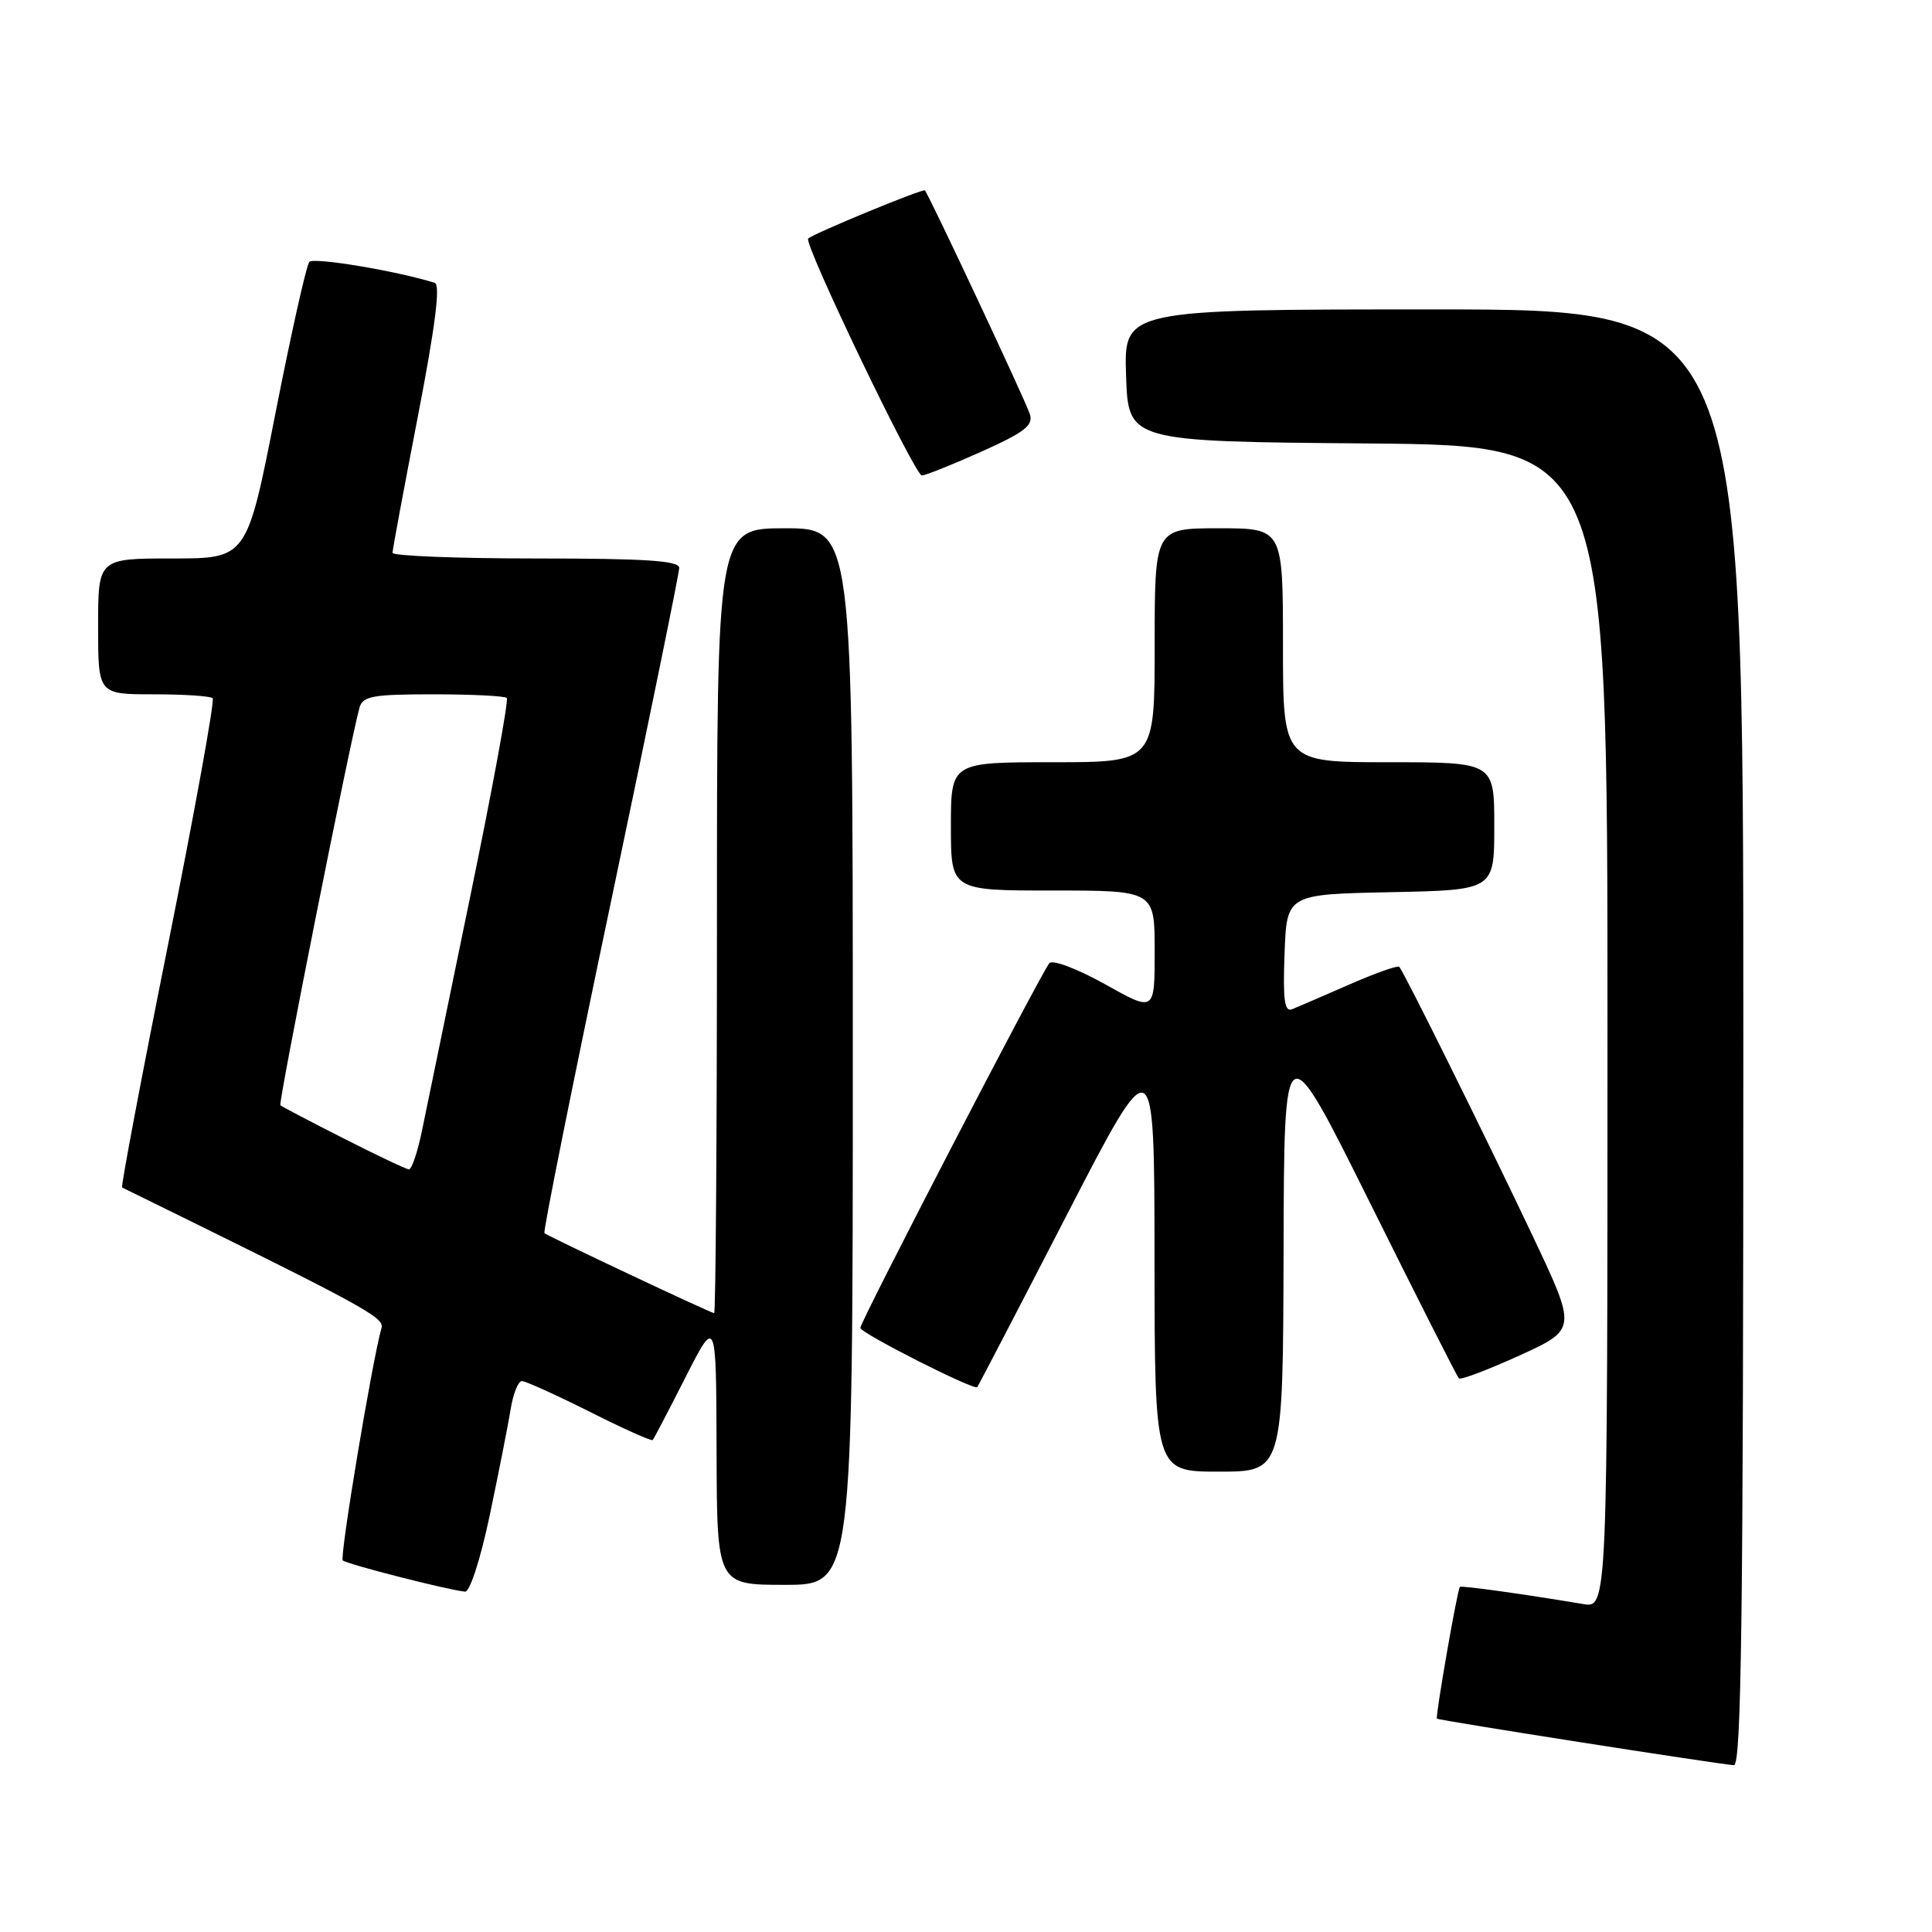 <?xml version="1.0" encoding="UTF-8" standalone="no"?>
<!DOCTYPE svg PUBLIC "-//W3C//DTD SVG 1.1//EN" "http://www.w3.org/Graphics/SVG/1.1/DTD/svg11.dtd" >
<svg xmlns="http://www.w3.org/2000/svg" xmlns:xlink="http://www.w3.org/1999/xlink" version="1.1" viewBox="0 0 256 256">
 <g >
 <path fill="currentColor"
d=" M 231.00 137.50 C 231.00 41.00 231.00 41.00 189.96 41.00 C 148.92 41.00 148.92 41.00 149.21 49.75 C 149.50 58.50 149.50 58.50 181.25 58.76 C 213.00 59.03 213.00 59.03 213.00 136.06 C 213.00 213.09 213.00 213.09 209.75 212.54 C 201.82 211.21 193.60 210.07 193.44 210.27 C 193.09 210.71 190.17 227.50 190.40 227.73 C 190.62 227.96 227.21 233.69 229.75 233.90 C 230.74 233.98 231.00 214.09 231.00 137.50 Z  M 64.90 200.75 C 66.08 195.11 67.33 188.81 67.66 186.75 C 67.99 184.69 68.66 183.00 69.15 183.00 C 69.64 183.00 73.68 184.83 78.13 187.06 C 82.57 189.30 86.33 190.99 86.49 190.81 C 86.64 190.64 88.60 186.90 90.83 182.50 C 94.90 174.50 94.90 174.50 94.95 192.25 C 95.00 210.00 95.00 210.00 104.00 210.00 C 113.00 210.00 113.00 210.00 113.00 140.00 C 113.00 70.00 113.00 70.00 104.00 70.00 C 95.00 70.00 95.00 70.00 95.00 122.00 C 95.00 150.60 94.83 174.00 94.63 174.00 C 94.22 174.00 72.72 163.87 72.14 163.40 C 71.94 163.24 75.88 143.62 80.89 119.80 C 85.90 95.99 90.00 75.94 90.00 75.25 C 90.00 74.29 85.53 74.00 71.00 74.00 C 60.55 74.00 52.00 73.66 52.01 73.25 C 52.01 72.84 53.53 64.70 55.37 55.17 C 57.67 43.29 58.38 37.72 57.61 37.48 C 52.63 35.91 41.55 34.06 40.99 34.70 C 40.60 35.14 38.58 44.16 36.50 54.75 C 32.72 74.00 32.72 74.00 22.86 74.00 C 13.00 74.00 13.00 74.00 13.00 83.00 C 13.00 92.00 13.00 92.00 20.33 92.00 C 24.37 92.00 27.90 92.23 28.18 92.52 C 28.47 92.80 25.81 107.47 22.28 125.11 C 18.74 142.75 16.00 157.26 16.18 157.35 C 48.41 173.17 50.96 174.55 50.55 175.97 C 49.33 180.23 44.98 206.32 45.42 206.76 C 45.92 207.25 59.36 210.69 61.62 210.90 C 62.26 210.96 63.67 206.58 64.90 200.75 Z  M 170.08 165.75 C 170.15 136.50 170.15 136.50 181.52 159.36 C 187.77 171.93 193.07 182.41 193.31 182.64 C 193.54 182.88 197.16 181.51 201.34 179.61 C 208.94 176.14 208.94 176.14 203.11 163.82 C 197.03 150.98 186.04 128.79 185.41 128.11 C 185.21 127.89 182.23 128.95 178.78 130.46 C 175.32 131.97 171.92 133.44 171.21 133.73 C 170.20 134.13 169.98 132.50 170.21 126.37 C 170.50 118.50 170.50 118.50 184.25 118.22 C 198.00 117.94 198.00 117.94 198.00 109.47 C 198.00 101.00 198.00 101.00 184.00 101.00 C 170.00 101.00 170.00 101.00 170.00 85.50 C 170.00 70.00 170.00 70.00 161.50 70.00 C 153.00 70.00 153.00 70.00 153.00 85.50 C 153.00 101.00 153.00 101.00 139.50 101.00 C 126.00 101.00 126.00 101.00 126.00 109.50 C 126.00 118.00 126.00 118.00 139.50 118.00 C 153.00 118.00 153.00 118.00 153.00 126.05 C 153.00 134.10 153.00 134.10 146.43 130.42 C 142.78 128.38 139.50 127.14 139.05 127.62 C 138.05 128.72 114.00 175.11 114.00 175.95 C 114.00 176.63 129.09 184.28 129.49 183.80 C 129.63 183.63 134.97 173.38 141.35 161.00 C 152.96 138.50 152.96 138.50 152.98 166.75 C 153.00 195.00 153.00 195.00 161.50 195.00 C 170.00 195.00 170.00 195.00 170.08 165.75 Z  M 130.01 59.86 C 135.76 57.28 136.94 56.38 136.46 54.87 C 135.90 53.10 123.08 25.78 122.55 25.23 C 122.29 24.96 107.83 30.92 107.09 31.61 C 106.44 32.21 121.22 63.00 122.15 63.00 C 122.61 63.00 126.15 61.59 130.01 59.86 Z  M 45.50 150.83 C 41.10 148.60 37.34 146.63 37.15 146.45 C 36.85 146.18 46.41 98.10 47.64 93.75 C 48.07 92.24 49.43 92.00 57.40 92.00 C 62.50 92.00 66.88 92.22 67.15 92.48 C 67.42 92.75 65.25 104.56 62.32 118.73 C 59.40 132.91 56.52 146.86 55.93 149.75 C 55.34 152.64 54.55 154.98 54.18 154.95 C 53.81 154.92 49.90 153.07 45.50 150.83 Z "/>
</g>
</svg>
